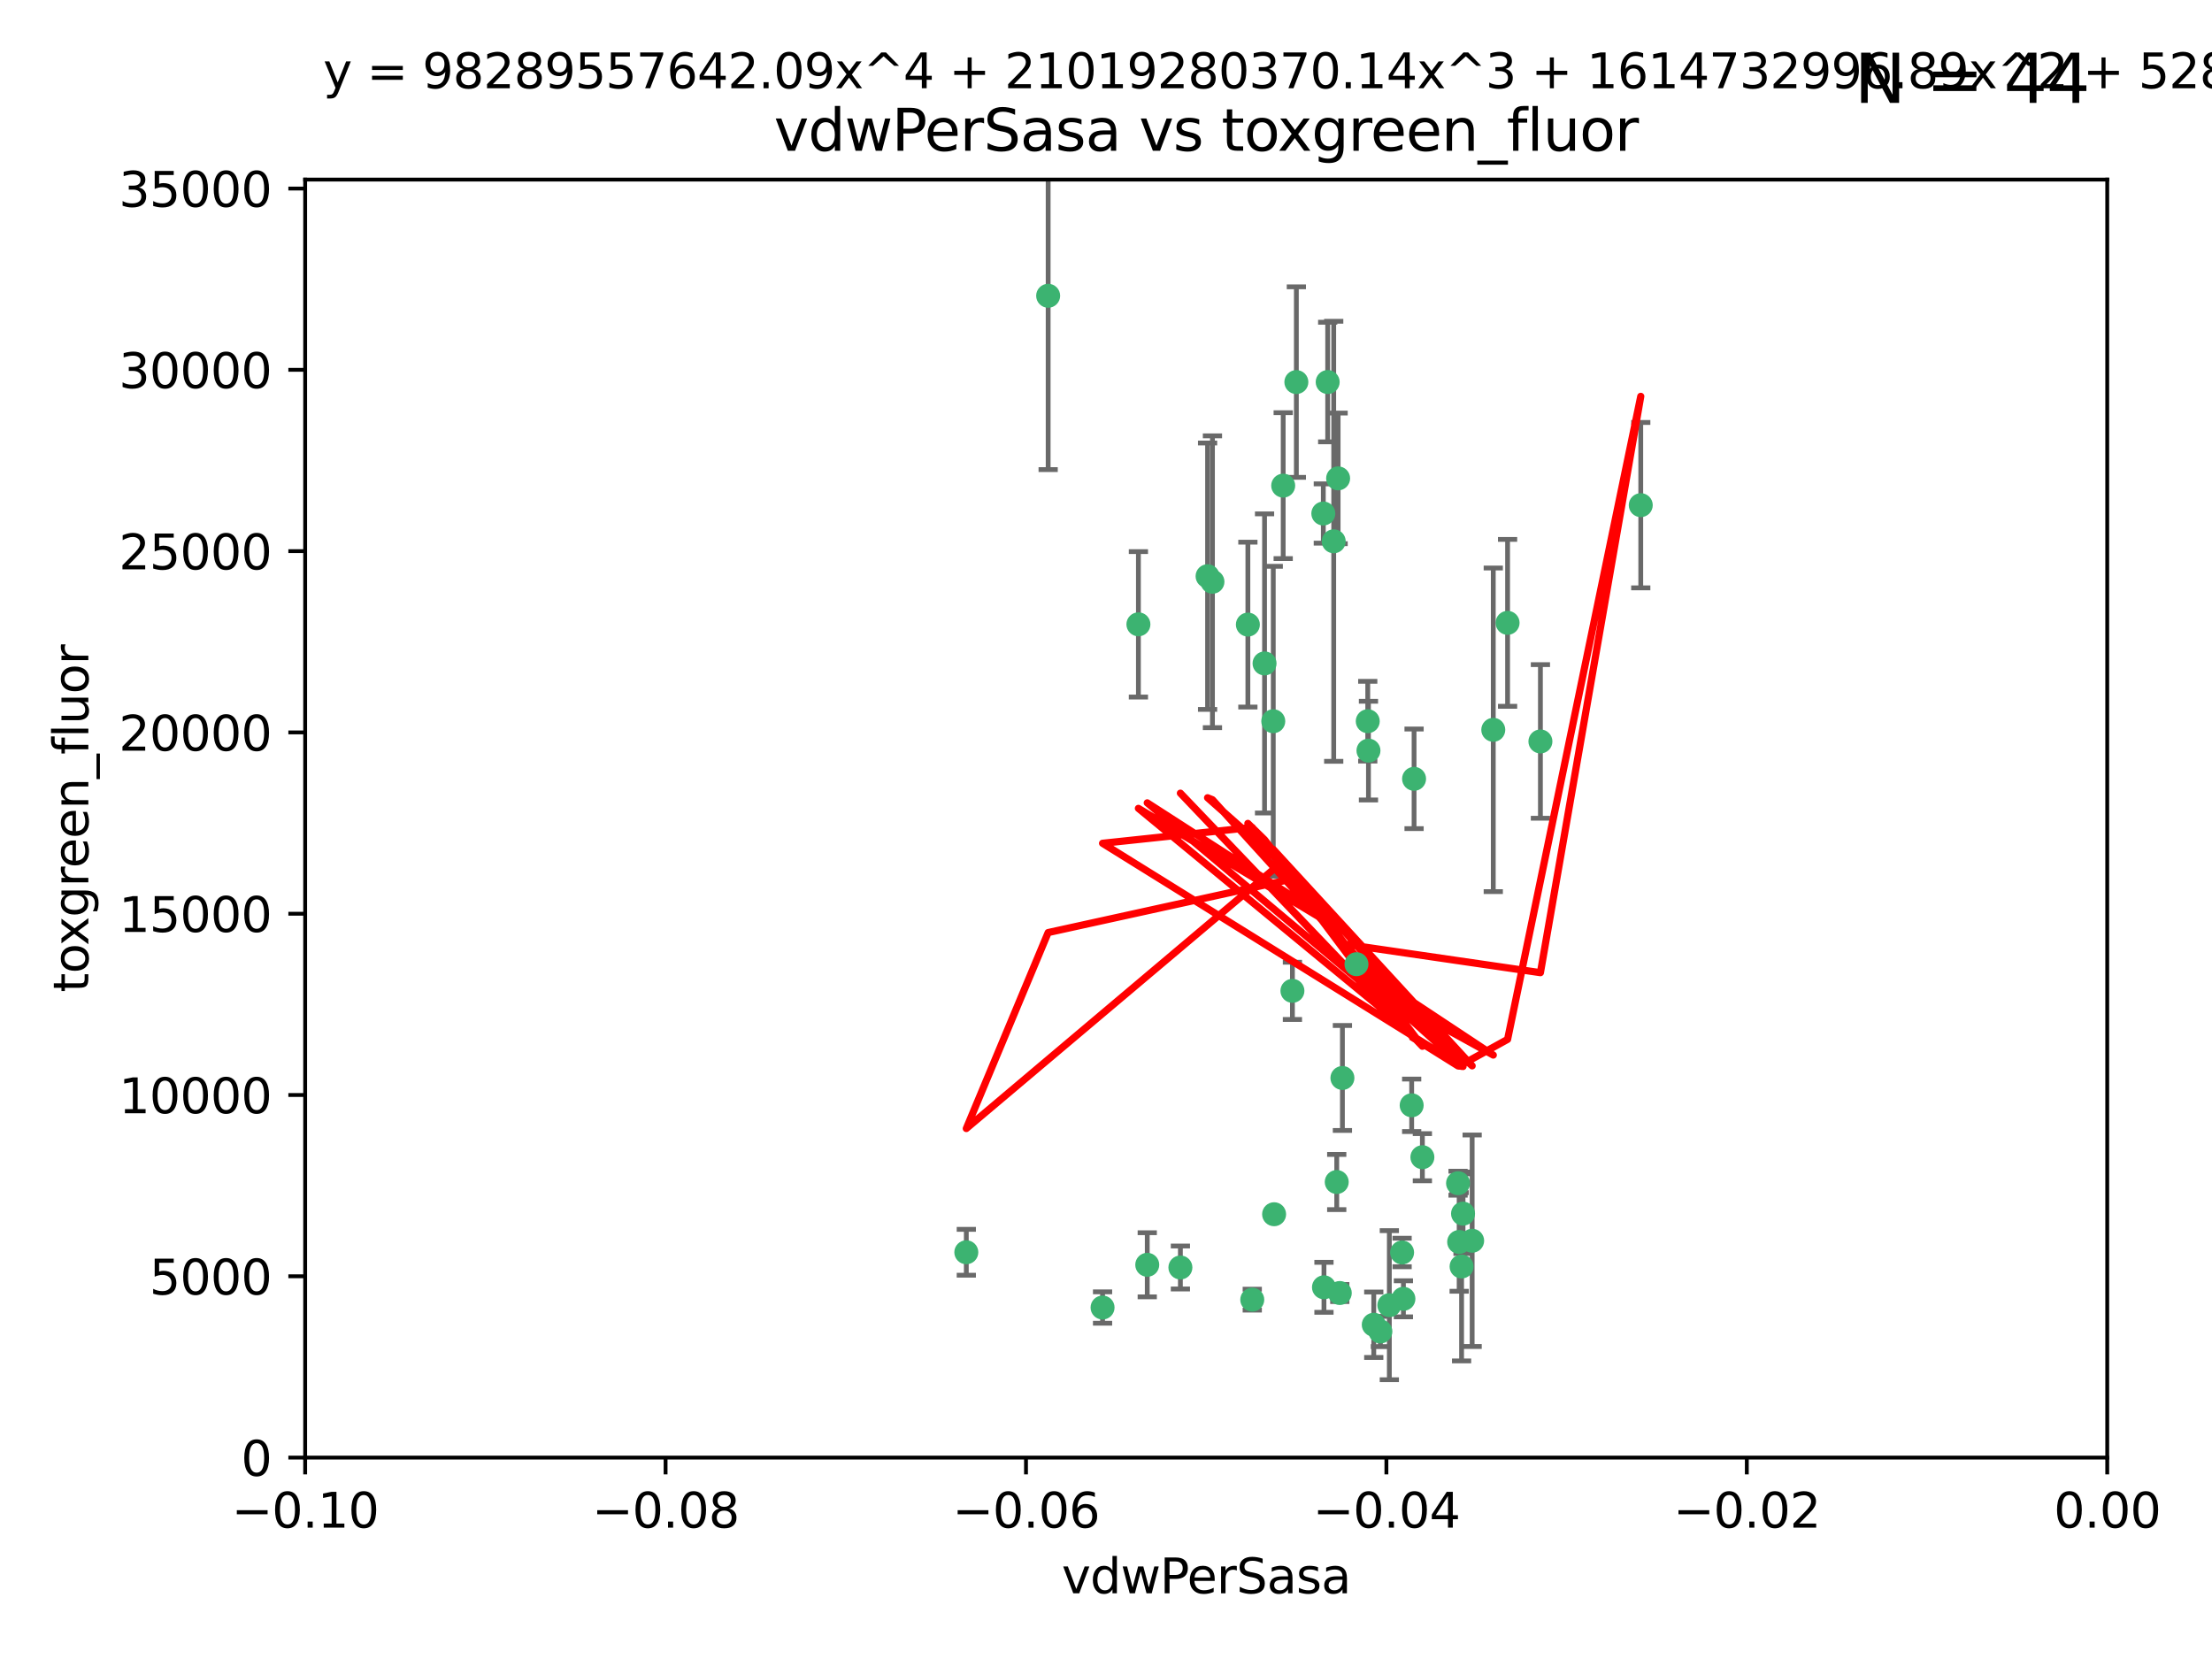 <?xml version="1.0" encoding="utf-8" standalone="no"?>
<!DOCTYPE svg PUBLIC "-//W3C//DTD SVG 1.1//EN"
  "http://www.w3.org/Graphics/SVG/1.1/DTD/svg11.dtd">
<svg xmlns:xlink="http://www.w3.org/1999/xlink" width="460.8pt" height="345.6pt" viewBox="0 0 460.8 345.6" xmlns="http://www.w3.org/2000/svg" version="1.1">
 <defs>
  <style type="text/css">*{stroke-linejoin: round; stroke-linecap: butt}</style>
 </defs>
 <g id="figure_1">
  <g id="patch_1">
   <path d="M 0 345.6 
L 460.8 345.6 
L 460.8 0 
L 0 0 
z
" style="fill: #ffffff"/>
  </g>
  <g id="axes_1">
   <g id="patch_2">
    <path d="M 63.571 303.64 
L 438.975 303.64 
L 438.975 37.411 
L 63.571 37.411 
z
" style="fill: #ffffff"/>
   </g>
   <g id="PathCollection_1">
    <defs>
     <path id="m469f4cc568" d="M 0 1.118 
C 0.297 1.118 0.581 1 0.791 0.791 
C 1 0.581 1.118 0.297 1.118 0 
C 1.118 -0.297 1 -0.581 0.791 -0.791 
C 0.581 -1 0.297 -1.118 0 -1.118 
C -0.297 -1.118 -0.581 -1 -0.791 -0.791 
C -1 -0.581 -1.118 -0.297 -1.118 0 
C -1.118 0.297 -1 0.581 -0.791 0.791 
C -0.581 1 -0.297 1.118 0 1.118 
z
" style="stroke: #3cb371"/>
    </defs>
    <g clip-path="url(#p6ab0676c9e)">
     <use xlink:href="#m469f4cc568" x="270.055" y="79.593" style="fill: #3cb371; stroke: #3cb371"/>
     <use xlink:href="#m469f4cc568" x="218.35" y="61.614" style="fill: #3cb371; stroke: #3cb371"/>
     <use xlink:href="#m469f4cc568" x="201.3" y="260.87" style="fill: #3cb371; stroke: #3cb371"/>
     <use xlink:href="#m469f4cc568" x="267.313" y="101.166" style="fill: #3cb371; stroke: #3cb371"/>
     <use xlink:href="#m469f4cc568" x="277.837" y="112.761" style="fill: #3cb371; stroke: #3cb371"/>
     <use xlink:href="#m469f4cc568" x="259.956" y="130.114" style="fill: #3cb371; stroke: #3cb371"/>
     <use xlink:href="#m469f4cc568" x="263.429" y="138.203" style="fill: #3cb371; stroke: #3cb371"/>
     <use xlink:href="#m469f4cc568" x="275.671" y="106.972" style="fill: #3cb371; stroke: #3cb371"/>
     <use xlink:href="#m469f4cc568" x="278.755" y="99.654" style="fill: #3cb371; stroke: #3cb371"/>
     <use xlink:href="#m469f4cc568" x="292.082" y="260.914" style="fill: #3cb371; stroke: #3cb371"/>
     <use xlink:href="#m469f4cc568" x="237.152" y="130.059" style="fill: #3cb371; stroke: #3cb371"/>
     <use xlink:href="#m469f4cc568" x="276.581" y="79.585" style="fill: #3cb371; stroke: #3cb371"/>
     <use xlink:href="#m469f4cc568" x="269.235" y="206.41" style="fill: #3cb371; stroke: #3cb371"/>
     <use xlink:href="#m469f4cc568" x="251.561" y="120.034" style="fill: #3cb371; stroke: #3cb371"/>
     <use xlink:href="#m469f4cc568" x="252.576" y="121.191" style="fill: #3cb371; stroke: #3cb371"/>
     <use xlink:href="#m469f4cc568" x="279.101" y="269.359" style="fill: #3cb371; stroke: #3cb371"/>
     <use xlink:href="#m469f4cc568" x="304.776" y="252.825" style="fill: #3cb371; stroke: #3cb371"/>
     <use xlink:href="#m469f4cc568" x="284.928" y="150.242" style="fill: #3cb371; stroke: #3cb371"/>
     <use xlink:href="#m469f4cc568" x="265.419" y="252.947" style="fill: #3cb371; stroke: #3cb371"/>
     <use xlink:href="#m469f4cc568" x="296.308" y="241.067" style="fill: #3cb371; stroke: #3cb371"/>
     <use xlink:href="#m469f4cc568" x="245.899" y="264.042" style="fill: #3cb371; stroke: #3cb371"/>
     <use xlink:href="#m469f4cc568" x="294.077" y="230.255" style="fill: #3cb371; stroke: #3cb371"/>
     <use xlink:href="#m469f4cc568" x="292.357" y="270.567" style="fill: #3cb371; stroke: #3cb371"/>
     <use xlink:href="#m469f4cc568" x="275.806" y="268.169" style="fill: #3cb371; stroke: #3cb371"/>
     <use xlink:href="#m469f4cc568" x="238.994" y="263.481" style="fill: #3cb371; stroke: #3cb371"/>
     <use xlink:href="#m469f4cc568" x="287.559" y="277.375" style="fill: #3cb371; stroke: #3cb371"/>
     <use xlink:href="#m469f4cc568" x="260.869" y="270.746" style="fill: #3cb371; stroke: #3cb371"/>
     <use xlink:href="#m469f4cc568" x="229.684" y="272.382" style="fill: #3cb371; stroke: #3cb371"/>
     <use xlink:href="#m469f4cc568" x="304.475" y="263.833" style="fill: #3cb371; stroke: #3cb371"/>
     <use xlink:href="#m469f4cc568" x="265.246" y="150.246" style="fill: #3cb371; stroke: #3cb371"/>
     <use xlink:href="#m469f4cc568" x="306.676" y="258.47" style="fill: #3cb371; stroke: #3cb371"/>
     <use xlink:href="#m469f4cc568" x="282.577" y="200.861" style="fill: #3cb371; stroke: #3cb371"/>
     <use xlink:href="#m469f4cc568" x="311.077" y="152.035" style="fill: #3cb371; stroke: #3cb371"/>
     <use xlink:href="#m469f4cc568" x="286.18" y="275.967" style="fill: #3cb371; stroke: #3cb371"/>
     <use xlink:href="#m469f4cc568" x="285.076" y="156.366" style="fill: #3cb371; stroke: #3cb371"/>
     <use xlink:href="#m469f4cc568" x="289.425" y="271.896" style="fill: #3cb371; stroke: #3cb371"/>
     <use xlink:href="#m469f4cc568" x="279.65" y="224.561" style="fill: #3cb371; stroke: #3cb371"/>
     <use xlink:href="#m469f4cc568" x="320.897" y="154.457" style="fill: #3cb371; stroke: #3cb371"/>
     <use xlink:href="#m469f4cc568" x="341.801" y="105.234" style="fill: #3cb371; stroke: #3cb371"/>
     <use xlink:href="#m469f4cc568" x="314.057" y="129.752" style="fill: #3cb371; stroke: #3cb371"/>
     <use xlink:href="#m469f4cc568" x="303.97" y="258.72" style="fill: #3cb371; stroke: #3cb371"/>
     <use xlink:href="#m469f4cc568" x="278.467" y="246.235" style="fill: #3cb371; stroke: #3cb371"/>
     <use xlink:href="#m469f4cc568" x="303.74" y="246.485" style="fill: #3cb371; stroke: #3cb371"/>
     <use xlink:href="#m469f4cc568" x="294.577" y="162.243" style="fill: #3cb371; stroke: #3cb371"/>
    </g>
   </g>
   <g id="matplotlib.axis_1">
    <g id="xtick_1">
     <g id="line2d_1">
      <defs>
       <path id="m325ae414e4" d="M 0 0 
L 0 3.5 
" style="stroke: #000000; stroke-width: 0.8"/>
      </defs>
      <g>
       <use xlink:href="#m325ae414e4" x="63.571" y="303.64" style="stroke: #000000; stroke-width: 0.8"/>
      </g>
     </g>
     <g id="text_1">
      <!-- −0.10 -->
      <g transform="translate(48.249 318.238)scale(0.1 -0.1)">
       <defs>
        <path id="DejaVuSans-2212" d="M 678 2272 
L 4684 2272 
L 4684 1741 
L 678 1741 
L 678 2272 
z
" transform="scale(0.016)"/>
        <path id="DejaVuSans-30" d="M 2034 4250 
Q 1547 4250 1301 3770 
Q 1056 3291 1056 2328 
Q 1056 1369 1301 889 
Q 1547 409 2034 409 
Q 2525 409 2770 889 
Q 3016 1369 3016 2328 
Q 3016 3291 2770 3770 
Q 2525 4250 2034 4250 
z
M 2034 4750 
Q 2819 4750 3233 4129 
Q 3647 3509 3647 2328 
Q 3647 1150 3233 529 
Q 2819 -91 2034 -91 
Q 1250 -91 836 529 
Q 422 1150 422 2328 
Q 422 3509 836 4129 
Q 1250 4750 2034 4750 
z
" transform="scale(0.016)"/>
        <path id="DejaVuSans-2e" d="M 684 794 
L 1344 794 
L 1344 0 
L 684 0 
L 684 794 
z
" transform="scale(0.016)"/>
        <path id="DejaVuSans-31" d="M 794 531 
L 1825 531 
L 1825 4091 
L 703 3866 
L 703 4441 
L 1819 4666 
L 2450 4666 
L 2450 531 
L 3481 531 
L 3481 0 
L 794 0 
L 794 531 
z
" transform="scale(0.016)"/>
       </defs>
       <use xlink:href="#DejaVuSans-2212"/>
       <use xlink:href="#DejaVuSans-30" x="83.789"/>
       <use xlink:href="#DejaVuSans-2e" x="147.412"/>
       <use xlink:href="#DejaVuSans-31" x="179.199"/>
       <use xlink:href="#DejaVuSans-30" x="242.822"/>
      </g>
     </g>
    </g>
    <g id="xtick_2">
     <g id="line2d_2">
      <g>
       <use xlink:href="#m325ae414e4" x="138.652" y="303.64" style="stroke: #000000; stroke-width: 0.8"/>
      </g>
     </g>
     <g id="text_2">
      <!-- −0.08 -->
      <g transform="translate(123.329 318.238)scale(0.1 -0.1)">
       <defs>
        <path id="DejaVuSans-38" d="M 2034 2216 
Q 1584 2216 1326 1975 
Q 1069 1734 1069 1313 
Q 1069 891 1326 650 
Q 1584 409 2034 409 
Q 2484 409 2743 651 
Q 3003 894 3003 1313 
Q 3003 1734 2745 1975 
Q 2488 2216 2034 2216 
z
M 1403 2484 
Q 997 2584 770 2862 
Q 544 3141 544 3541 
Q 544 4100 942 4425 
Q 1341 4750 2034 4750 
Q 2731 4750 3128 4425 
Q 3525 4100 3525 3541 
Q 3525 3141 3298 2862 
Q 3072 2584 2669 2484 
Q 3125 2378 3379 2068 
Q 3634 1759 3634 1313 
Q 3634 634 3220 271 
Q 2806 -91 2034 -91 
Q 1263 -91 848 271 
Q 434 634 434 1313 
Q 434 1759 690 2068 
Q 947 2378 1403 2484 
z
M 1172 3481 
Q 1172 3119 1398 2916 
Q 1625 2713 2034 2713 
Q 2441 2713 2670 2916 
Q 2900 3119 2900 3481 
Q 2900 3844 2670 4047 
Q 2441 4250 2034 4250 
Q 1625 4250 1398 4047 
Q 1172 3844 1172 3481 
z
" transform="scale(0.016)"/>
       </defs>
       <use xlink:href="#DejaVuSans-2212"/>
       <use xlink:href="#DejaVuSans-30" x="83.789"/>
       <use xlink:href="#DejaVuSans-2e" x="147.412"/>
       <use xlink:href="#DejaVuSans-30" x="179.199"/>
       <use xlink:href="#DejaVuSans-38" x="242.822"/>
      </g>
     </g>
    </g>
    <g id="xtick_3">
     <g id="line2d_3">
      <g>
       <use xlink:href="#m325ae414e4" x="213.733" y="303.64" style="stroke: #000000; stroke-width: 0.8"/>
      </g>
     </g>
     <g id="text_3">
      <!-- −0.06 -->
      <g transform="translate(198.41 318.238)scale(0.1 -0.1)">
       <defs>
        <path id="DejaVuSans-36" d="M 2113 2584 
Q 1688 2584 1439 2293 
Q 1191 2003 1191 1497 
Q 1191 994 1439 701 
Q 1688 409 2113 409 
Q 2538 409 2786 701 
Q 3034 994 3034 1497 
Q 3034 2003 2786 2293 
Q 2538 2584 2113 2584 
z
M 3366 4563 
L 3366 3988 
Q 3128 4100 2886 4159 
Q 2644 4219 2406 4219 
Q 1781 4219 1451 3797 
Q 1122 3375 1075 2522 
Q 1259 2794 1537 2939 
Q 1816 3084 2150 3084 
Q 2853 3084 3261 2657 
Q 3669 2231 3669 1497 
Q 3669 778 3244 343 
Q 2819 -91 2113 -91 
Q 1303 -91 875 529 
Q 447 1150 447 2328 
Q 447 3434 972 4092 
Q 1497 4750 2381 4750 
Q 2619 4750 2861 4703 
Q 3103 4656 3366 4563 
z
" transform="scale(0.016)"/>
       </defs>
       <use xlink:href="#DejaVuSans-2212"/>
       <use xlink:href="#DejaVuSans-30" x="83.789"/>
       <use xlink:href="#DejaVuSans-2e" x="147.412"/>
       <use xlink:href="#DejaVuSans-30" x="179.199"/>
       <use xlink:href="#DejaVuSans-36" x="242.822"/>
      </g>
     </g>
    </g>
    <g id="xtick_4">
     <g id="line2d_4">
      <g>
       <use xlink:href="#m325ae414e4" x="288.813" y="303.64" style="stroke: #000000; stroke-width: 0.8"/>
      </g>
     </g>
     <g id="text_4">
      <!-- −0.04 -->
      <g transform="translate(273.491 318.238)scale(0.1 -0.1)">
       <defs>
        <path id="DejaVuSans-34" d="M 2419 4116 
L 825 1625 
L 2419 1625 
L 2419 4116 
z
M 2253 4666 
L 3047 4666 
L 3047 1625 
L 3713 1625 
L 3713 1100 
L 3047 1100 
L 3047 0 
L 2419 0 
L 2419 1100 
L 313 1100 
L 313 1709 
L 2253 4666 
z
" transform="scale(0.016)"/>
       </defs>
       <use xlink:href="#DejaVuSans-2212"/>
       <use xlink:href="#DejaVuSans-30" x="83.789"/>
       <use xlink:href="#DejaVuSans-2e" x="147.412"/>
       <use xlink:href="#DejaVuSans-30" x="179.199"/>
       <use xlink:href="#DejaVuSans-34" x="242.822"/>
      </g>
     </g>
    </g>
    <g id="xtick_5">
     <g id="line2d_5">
      <g>
       <use xlink:href="#m325ae414e4" x="363.894" y="303.64" style="stroke: #000000; stroke-width: 0.8"/>
      </g>
     </g>
     <g id="text_5">
      <!-- −0.02 -->
      <g transform="translate(348.572 318.238)scale(0.1 -0.1)">
       <defs>
        <path id="DejaVuSans-32" d="M 1228 531 
L 3431 531 
L 3431 0 
L 469 0 
L 469 531 
Q 828 903 1448 1529 
Q 2069 2156 2228 2338 
Q 2531 2678 2651 2914 
Q 2772 3150 2772 3378 
Q 2772 3750 2511 3984 
Q 2250 4219 1831 4219 
Q 1534 4219 1204 4116 
Q 875 4013 500 3803 
L 500 4441 
Q 881 4594 1212 4672 
Q 1544 4750 1819 4750 
Q 2544 4750 2975 4387 
Q 3406 4025 3406 3419 
Q 3406 3131 3298 2873 
Q 3191 2616 2906 2266 
Q 2828 2175 2409 1742 
Q 1991 1309 1228 531 
z
" transform="scale(0.016)"/>
       </defs>
       <use xlink:href="#DejaVuSans-2212"/>
       <use xlink:href="#DejaVuSans-30" x="83.789"/>
       <use xlink:href="#DejaVuSans-2e" x="147.412"/>
       <use xlink:href="#DejaVuSans-30" x="179.199"/>
       <use xlink:href="#DejaVuSans-32" x="242.822"/>
      </g>
     </g>
    </g>
    <g id="xtick_6">
     <g id="line2d_6">
      <g>
       <use xlink:href="#m325ae414e4" x="438.975" y="303.64" style="stroke: #000000; stroke-width: 0.8"/>
      </g>
     </g>
     <g id="text_6">
      <!-- 0.00 -->
      <g transform="translate(427.842 318.238)scale(0.1 -0.1)">
       <use xlink:href="#DejaVuSans-30"/>
       <use xlink:href="#DejaVuSans-2e" x="63.623"/>
       <use xlink:href="#DejaVuSans-30" x="95.41"/>
       <use xlink:href="#DejaVuSans-30" x="159.033"/>
      </g>
     </g>
    </g>
    <g id="text_7">
     <!-- vdwPerSasa -->
     <g transform="translate(221.178 331.917)scale(0.1 -0.1)">
      <defs>
       <path id="DejaVuSans-76" d="M 191 3500 
L 800 3500 
L 1894 563 
L 2988 3500 
L 3597 3500 
L 2284 0 
L 1503 0 
L 191 3500 
z
" transform="scale(0.016)"/>
       <path id="DejaVuSans-64" d="M 2906 2969 
L 2906 4863 
L 3481 4863 
L 3481 0 
L 2906 0 
L 2906 525 
Q 2725 213 2448 61 
Q 2172 -91 1784 -91 
Q 1150 -91 751 415 
Q 353 922 353 1747 
Q 353 2572 751 3078 
Q 1150 3584 1784 3584 
Q 2172 3584 2448 3432 
Q 2725 3281 2906 2969 
z
M 947 1747 
Q 947 1113 1208 752 
Q 1469 391 1925 391 
Q 2381 391 2643 752 
Q 2906 1113 2906 1747 
Q 2906 2381 2643 2742 
Q 2381 3103 1925 3103 
Q 1469 3103 1208 2742 
Q 947 2381 947 1747 
z
" transform="scale(0.016)"/>
       <path id="DejaVuSans-77" d="M 269 3500 
L 844 3500 
L 1563 769 
L 2278 3500 
L 2956 3500 
L 3675 769 
L 4391 3500 
L 4966 3500 
L 4050 0 
L 3372 0 
L 2619 2869 
L 1863 0 
L 1184 0 
L 269 3500 
z
" transform="scale(0.016)"/>
       <path id="DejaVuSans-50" d="M 1259 4147 
L 1259 2394 
L 2053 2394 
Q 2494 2394 2734 2622 
Q 2975 2850 2975 3272 
Q 2975 3691 2734 3919 
Q 2494 4147 2053 4147 
L 1259 4147 
z
M 628 4666 
L 2053 4666 
Q 2838 4666 3239 4311 
Q 3641 3956 3641 3272 
Q 3641 2581 3239 2228 
Q 2838 1875 2053 1875 
L 1259 1875 
L 1259 0 
L 628 0 
L 628 4666 
z
" transform="scale(0.016)"/>
       <path id="DejaVuSans-65" d="M 3597 1894 
L 3597 1613 
L 953 1613 
Q 991 1019 1311 708 
Q 1631 397 2203 397 
Q 2534 397 2845 478 
Q 3156 559 3463 722 
L 3463 178 
Q 3153 47 2828 -22 
Q 2503 -91 2169 -91 
Q 1331 -91 842 396 
Q 353 884 353 1716 
Q 353 2575 817 3079 
Q 1281 3584 2069 3584 
Q 2775 3584 3186 3129 
Q 3597 2675 3597 1894 
z
M 3022 2063 
Q 3016 2534 2758 2815 
Q 2500 3097 2075 3097 
Q 1594 3097 1305 2825 
Q 1016 2553 972 2059 
L 3022 2063 
z
" transform="scale(0.016)"/>
       <path id="DejaVuSans-72" d="M 2631 2963 
Q 2534 3019 2420 3045 
Q 2306 3072 2169 3072 
Q 1681 3072 1420 2755 
Q 1159 2438 1159 1844 
L 1159 0 
L 581 0 
L 581 3500 
L 1159 3500 
L 1159 2956 
Q 1341 3275 1631 3429 
Q 1922 3584 2338 3584 
Q 2397 3584 2469 3576 
Q 2541 3569 2628 3553 
L 2631 2963 
z
" transform="scale(0.016)"/>
       <path id="DejaVuSans-53" d="M 3425 4513 
L 3425 3897 
Q 3066 4069 2747 4153 
Q 2428 4238 2131 4238 
Q 1616 4238 1336 4038 
Q 1056 3838 1056 3469 
Q 1056 3159 1242 3001 
Q 1428 2844 1947 2747 
L 2328 2669 
Q 3034 2534 3370 2195 
Q 3706 1856 3706 1288 
Q 3706 609 3251 259 
Q 2797 -91 1919 -91 
Q 1588 -91 1214 -16 
Q 841 59 441 206 
L 441 856 
Q 825 641 1194 531 
Q 1563 422 1919 422 
Q 2459 422 2753 634 
Q 3047 847 3047 1241 
Q 3047 1584 2836 1778 
Q 2625 1972 2144 2069 
L 1759 2144 
Q 1053 2284 737 2584 
Q 422 2884 422 3419 
Q 422 4038 858 4394 
Q 1294 4750 2059 4750 
Q 2388 4750 2728 4690 
Q 3069 4631 3425 4513 
z
" transform="scale(0.016)"/>
       <path id="DejaVuSans-61" d="M 2194 1759 
Q 1497 1759 1228 1600 
Q 959 1441 959 1056 
Q 959 750 1161 570 
Q 1363 391 1709 391 
Q 2188 391 2477 730 
Q 2766 1069 2766 1631 
L 2766 1759 
L 2194 1759 
z
M 3341 1997 
L 3341 0 
L 2766 0 
L 2766 531 
Q 2569 213 2275 61 
Q 1981 -91 1556 -91 
Q 1019 -91 701 211 
Q 384 513 384 1019 
Q 384 1609 779 1909 
Q 1175 2209 1959 2209 
L 2766 2209 
L 2766 2266 
Q 2766 2663 2505 2880 
Q 2244 3097 1772 3097 
Q 1472 3097 1187 3025 
Q 903 2953 641 2809 
L 641 3341 
Q 956 3463 1253 3523 
Q 1550 3584 1831 3584 
Q 2591 3584 2966 3190 
Q 3341 2797 3341 1997 
z
" transform="scale(0.016)"/>
       <path id="DejaVuSans-73" d="M 2834 3397 
L 2834 2853 
Q 2591 2978 2328 3040 
Q 2066 3103 1784 3103 
Q 1356 3103 1142 2972 
Q 928 2841 928 2578 
Q 928 2378 1081 2264 
Q 1234 2150 1697 2047 
L 1894 2003 
Q 2506 1872 2764 1633 
Q 3022 1394 3022 966 
Q 3022 478 2636 193 
Q 2250 -91 1575 -91 
Q 1294 -91 989 -36 
Q 684 19 347 128 
L 347 722 
Q 666 556 975 473 
Q 1284 391 1588 391 
Q 1994 391 2212 530 
Q 2431 669 2431 922 
Q 2431 1156 2273 1281 
Q 2116 1406 1581 1522 
L 1381 1569 
Q 847 1681 609 1914 
Q 372 2147 372 2553 
Q 372 3047 722 3315 
Q 1072 3584 1716 3584 
Q 2034 3584 2315 3537 
Q 2597 3491 2834 3397 
z
" transform="scale(0.016)"/>
      </defs>
      <use xlink:href="#DejaVuSans-76"/>
      <use xlink:href="#DejaVuSans-64" x="59.18"/>
      <use xlink:href="#DejaVuSans-77" x="122.656"/>
      <use xlink:href="#DejaVuSans-50" x="204.443"/>
      <use xlink:href="#DejaVuSans-65" x="261.121"/>
      <use xlink:href="#DejaVuSans-72" x="322.645"/>
      <use xlink:href="#DejaVuSans-53" x="363.758"/>
      <use xlink:href="#DejaVuSans-61" x="427.234"/>
      <use xlink:href="#DejaVuSans-73" x="488.514"/>
      <use xlink:href="#DejaVuSans-61" x="540.613"/>
     </g>
    </g>
   </g>
   <g id="matplotlib.axis_2">
    <g id="ytick_1">
     <g id="line2d_7">
      <defs>
       <path id="m4eba9daa13" d="M 0 0 
L -3.5 0 
" style="stroke: #000000; stroke-width: 0.8"/>
      </defs>
      <g>
       <use xlink:href="#m4eba9daa13" x="63.571" y="303.64" style="stroke: #000000; stroke-width: 0.8"/>
      </g>
     </g>
     <g id="text_8">
      <!-- 0 -->
      <g transform="translate(50.209 307.439)scale(0.1 -0.1)">
       <use xlink:href="#DejaVuSans-30"/>
      </g>
     </g>
    </g>
    <g id="ytick_2">
     <g id="line2d_8">
      <g>
       <use xlink:href="#m4eba9daa13" x="63.571" y="265.874" style="stroke: #000000; stroke-width: 0.8"/>
      </g>
     </g>
     <g id="text_9">
      <!-- 5000 -->
      <g transform="translate(31.121 269.673)scale(0.1 -0.1)">
       <defs>
        <path id="DejaVuSans-35" d="M 691 4666 
L 3169 4666 
L 3169 4134 
L 1269 4134 
L 1269 2991 
Q 1406 3038 1543 3061 
Q 1681 3084 1819 3084 
Q 2600 3084 3056 2656 
Q 3513 2228 3513 1497 
Q 3513 744 3044 326 
Q 2575 -91 1722 -91 
Q 1428 -91 1123 -41 
Q 819 9 494 109 
L 494 744 
Q 775 591 1075 516 
Q 1375 441 1709 441 
Q 2250 441 2565 725 
Q 2881 1009 2881 1497 
Q 2881 1984 2565 2268 
Q 2250 2553 1709 2553 
Q 1456 2553 1204 2497 
Q 953 2441 691 2322 
L 691 4666 
z
" transform="scale(0.016)"/>
       </defs>
       <use xlink:href="#DejaVuSans-35"/>
       <use xlink:href="#DejaVuSans-30" x="63.623"/>
       <use xlink:href="#DejaVuSans-30" x="127.246"/>
       <use xlink:href="#DejaVuSans-30" x="190.869"/>
      </g>
     </g>
    </g>
    <g id="ytick_3">
     <g id="line2d_9">
      <g>
       <use xlink:href="#m4eba9daa13" x="63.571" y="228.108" style="stroke: #000000; stroke-width: 0.8"/>
      </g>
     </g>
     <g id="text_10">
      <!-- 10000 -->
      <g transform="translate(24.759 231.907)scale(0.1 -0.1)">
       <use xlink:href="#DejaVuSans-31"/>
       <use xlink:href="#DejaVuSans-30" x="63.623"/>
       <use xlink:href="#DejaVuSans-30" x="127.246"/>
       <use xlink:href="#DejaVuSans-30" x="190.869"/>
       <use xlink:href="#DejaVuSans-30" x="254.492"/>
      </g>
     </g>
    </g>
    <g id="ytick_4">
     <g id="line2d_10">
      <g>
       <use xlink:href="#m4eba9daa13" x="63.571" y="190.342" style="stroke: #000000; stroke-width: 0.8"/>
      </g>
     </g>
     <g id="text_11">
      <!-- 15000 -->
      <g transform="translate(24.759 194.141)scale(0.1 -0.1)">
       <use xlink:href="#DejaVuSans-31"/>
       <use xlink:href="#DejaVuSans-35" x="63.623"/>
       <use xlink:href="#DejaVuSans-30" x="127.246"/>
       <use xlink:href="#DejaVuSans-30" x="190.869"/>
       <use xlink:href="#DejaVuSans-30" x="254.492"/>
      </g>
     </g>
    </g>
    <g id="ytick_5">
     <g id="line2d_11">
      <g>
       <use xlink:href="#m4eba9daa13" x="63.571" y="152.576" style="stroke: #000000; stroke-width: 0.8"/>
      </g>
     </g>
     <g id="text_12">
      <!-- 20000 -->
      <g transform="translate(24.759 156.375)scale(0.1 -0.1)">
       <use xlink:href="#DejaVuSans-32"/>
       <use xlink:href="#DejaVuSans-30" x="63.623"/>
       <use xlink:href="#DejaVuSans-30" x="127.246"/>
       <use xlink:href="#DejaVuSans-30" x="190.869"/>
       <use xlink:href="#DejaVuSans-30" x="254.492"/>
      </g>
     </g>
    </g>
    <g id="ytick_6">
     <g id="line2d_12">
      <g>
       <use xlink:href="#m4eba9daa13" x="63.571" y="114.81" style="stroke: #000000; stroke-width: 0.8"/>
      </g>
     </g>
     <g id="text_13">
      <!-- 25000 -->
      <g transform="translate(24.759 118.609)scale(0.1 -0.1)">
       <use xlink:href="#DejaVuSans-32"/>
       <use xlink:href="#DejaVuSans-35" x="63.623"/>
       <use xlink:href="#DejaVuSans-30" x="127.246"/>
       <use xlink:href="#DejaVuSans-30" x="190.869"/>
       <use xlink:href="#DejaVuSans-30" x="254.492"/>
      </g>
     </g>
    </g>
    <g id="ytick_7">
     <g id="line2d_13">
      <g>
       <use xlink:href="#m4eba9daa13" x="63.571" y="77.044" style="stroke: #000000; stroke-width: 0.8"/>
      </g>
     </g>
     <g id="text_14">
      <!-- 30000 -->
      <g transform="translate(24.759 80.844)scale(0.1 -0.1)">
       <defs>
        <path id="DejaVuSans-33" d="M 2597 2516 
Q 3050 2419 3304 2112 
Q 3559 1806 3559 1356 
Q 3559 666 3084 287 
Q 2609 -91 1734 -91 
Q 1441 -91 1130 -33 
Q 819 25 488 141 
L 488 750 
Q 750 597 1062 519 
Q 1375 441 1716 441 
Q 2309 441 2620 675 
Q 2931 909 2931 1356 
Q 2931 1769 2642 2001 
Q 2353 2234 1838 2234 
L 1294 2234 
L 1294 2753 
L 1863 2753 
Q 2328 2753 2575 2939 
Q 2822 3125 2822 3475 
Q 2822 3834 2567 4026 
Q 2313 4219 1838 4219 
Q 1578 4219 1281 4162 
Q 984 4106 628 3988 
L 628 4550 
Q 988 4650 1302 4700 
Q 1616 4750 1894 4750 
Q 2613 4750 3031 4423 
Q 3450 4097 3450 3541 
Q 3450 3153 3228 2886 
Q 3006 2619 2597 2516 
z
" transform="scale(0.016)"/>
       </defs>
       <use xlink:href="#DejaVuSans-33"/>
       <use xlink:href="#DejaVuSans-30" x="63.623"/>
       <use xlink:href="#DejaVuSans-30" x="127.246"/>
       <use xlink:href="#DejaVuSans-30" x="190.869"/>
       <use xlink:href="#DejaVuSans-30" x="254.492"/>
      </g>
     </g>
    </g>
    <g id="ytick_8">
     <g id="line2d_14">
      <g>
       <use xlink:href="#m4eba9daa13" x="63.571" y="39.278" style="stroke: #000000; stroke-width: 0.8"/>
      </g>
     </g>
     <g id="text_15">
      <!-- 35000 -->
      <g transform="translate(24.759 43.078)scale(0.1 -0.1)">
       <use xlink:href="#DejaVuSans-33"/>
       <use xlink:href="#DejaVuSans-35" x="63.623"/>
       <use xlink:href="#DejaVuSans-30" x="127.246"/>
       <use xlink:href="#DejaVuSans-30" x="190.869"/>
       <use xlink:href="#DejaVuSans-30" x="254.492"/>
      </g>
     </g>
    </g>
    <g id="text_16">
     <!-- toxgreen_fluor -->
     <g transform="translate(18.401 206.72)rotate(-90)scale(0.1 -0.1)">
      <defs>
       <path id="DejaVuSans-74" d="M 1172 4494 
L 1172 3500 
L 2356 3500 
L 2356 3053 
L 1172 3053 
L 1172 1153 
Q 1172 725 1289 603 
Q 1406 481 1766 481 
L 2356 481 
L 2356 0 
L 1766 0 
Q 1100 0 847 248 
Q 594 497 594 1153 
L 594 3053 
L 172 3053 
L 172 3500 
L 594 3500 
L 594 4494 
L 1172 4494 
z
" transform="scale(0.016)"/>
       <path id="DejaVuSans-6f" d="M 1959 3097 
Q 1497 3097 1228 2736 
Q 959 2375 959 1747 
Q 959 1119 1226 758 
Q 1494 397 1959 397 
Q 2419 397 2687 759 
Q 2956 1122 2956 1747 
Q 2956 2369 2687 2733 
Q 2419 3097 1959 3097 
z
M 1959 3584 
Q 2709 3584 3137 3096 
Q 3566 2609 3566 1747 
Q 3566 888 3137 398 
Q 2709 -91 1959 -91 
Q 1206 -91 779 398 
Q 353 888 353 1747 
Q 353 2609 779 3096 
Q 1206 3584 1959 3584 
z
" transform="scale(0.016)"/>
       <path id="DejaVuSans-78" d="M 3513 3500 
L 2247 1797 
L 3578 0 
L 2900 0 
L 1881 1375 
L 863 0 
L 184 0 
L 1544 1831 
L 300 3500 
L 978 3500 
L 1906 2253 
L 2834 3500 
L 3513 3500 
z
" transform="scale(0.016)"/>
       <path id="DejaVuSans-67" d="M 2906 1791 
Q 2906 2416 2648 2759 
Q 2391 3103 1925 3103 
Q 1463 3103 1205 2759 
Q 947 2416 947 1791 
Q 947 1169 1205 825 
Q 1463 481 1925 481 
Q 2391 481 2648 825 
Q 2906 1169 2906 1791 
z
M 3481 434 
Q 3481 -459 3084 -895 
Q 2688 -1331 1869 -1331 
Q 1566 -1331 1297 -1286 
Q 1028 -1241 775 -1147 
L 775 -588 
Q 1028 -725 1275 -790 
Q 1522 -856 1778 -856 
Q 2344 -856 2625 -561 
Q 2906 -266 2906 331 
L 2906 616 
Q 2728 306 2450 153 
Q 2172 0 1784 0 
Q 1141 0 747 490 
Q 353 981 353 1791 
Q 353 2603 747 3093 
Q 1141 3584 1784 3584 
Q 2172 3584 2450 3431 
Q 2728 3278 2906 2969 
L 2906 3500 
L 3481 3500 
L 3481 434 
z
" transform="scale(0.016)"/>
       <path id="DejaVuSans-6e" d="M 3513 2113 
L 3513 0 
L 2938 0 
L 2938 2094 
Q 2938 2591 2744 2837 
Q 2550 3084 2163 3084 
Q 1697 3084 1428 2787 
Q 1159 2491 1159 1978 
L 1159 0 
L 581 0 
L 581 3500 
L 1159 3500 
L 1159 2956 
Q 1366 3272 1645 3428 
Q 1925 3584 2291 3584 
Q 2894 3584 3203 3211 
Q 3513 2838 3513 2113 
z
" transform="scale(0.016)"/>
       <path id="DejaVuSans-5f" d="M 3263 -1063 
L 3263 -1509 
L -63 -1509 
L -63 -1063 
L 3263 -1063 
z
" transform="scale(0.016)"/>
       <path id="DejaVuSans-66" d="M 2375 4863 
L 2375 4384 
L 1825 4384 
Q 1516 4384 1395 4259 
Q 1275 4134 1275 3809 
L 1275 3500 
L 2222 3500 
L 2222 3053 
L 1275 3053 
L 1275 0 
L 697 0 
L 697 3053 
L 147 3053 
L 147 3500 
L 697 3500 
L 697 3744 
Q 697 4328 969 4595 
Q 1241 4863 1831 4863 
L 2375 4863 
z
" transform="scale(0.016)"/>
       <path id="DejaVuSans-6c" d="M 603 4863 
L 1178 4863 
L 1178 0 
L 603 0 
L 603 4863 
z
" transform="scale(0.016)"/>
       <path id="DejaVuSans-75" d="M 544 1381 
L 544 3500 
L 1119 3500 
L 1119 1403 
Q 1119 906 1312 657 
Q 1506 409 1894 409 
Q 2359 409 2629 706 
Q 2900 1003 2900 1516 
L 2900 3500 
L 3475 3500 
L 3475 0 
L 2900 0 
L 2900 538 
Q 2691 219 2414 64 
Q 2138 -91 1772 -91 
Q 1169 -91 856 284 
Q 544 659 544 1381 
z
M 1991 3584 
L 1991 3584 
z
" transform="scale(0.016)"/>
      </defs>
      <use xlink:href="#DejaVuSans-74"/>
      <use xlink:href="#DejaVuSans-6f" x="39.209"/>
      <use xlink:href="#DejaVuSans-78" x="97.266"/>
      <use xlink:href="#DejaVuSans-67" x="156.445"/>
      <use xlink:href="#DejaVuSans-72" x="219.922"/>
      <use xlink:href="#DejaVuSans-65" x="258.785"/>
      <use xlink:href="#DejaVuSans-65" x="320.309"/>
      <use xlink:href="#DejaVuSans-6e" x="381.832"/>
      <use xlink:href="#DejaVuSans-5f" x="445.211"/>
      <use xlink:href="#DejaVuSans-66" x="495.211"/>
      <use xlink:href="#DejaVuSans-6c" x="530.416"/>
      <use xlink:href="#DejaVuSans-75" x="558.199"/>
      <use xlink:href="#DejaVuSans-6f" x="621.578"/>
      <use xlink:href="#DejaVuSans-72" x="682.76"/>
     </g>
    </g>
   </g>
   <g id="LineCollection_1">
    <path d="M 270.055 99.437 
L 270.055 59.75 
" clip-path="url(#p6ab0676c9e)" style="fill: none; stroke: #696969"/>
    <path d="M 218.35 97.825 
L 218.35 25.402 
" clip-path="url(#p6ab0676c9e)" style="fill: none; stroke: #696969"/>
    <path d="M 201.3 265.648 
L 201.3 256.093 
" clip-path="url(#p6ab0676c9e)" style="fill: none; stroke: #696969"/>
    <path d="M 267.313 116.358 
L 267.313 85.973 
" clip-path="url(#p6ab0676c9e)" style="fill: none; stroke: #696969"/>
    <path d="M 277.837 158.597 
L 277.837 66.926 
" clip-path="url(#p6ab0676c9e)" style="fill: none; stroke: #696969"/>
    <path d="M 259.956 147.286 
L 259.956 112.943 
" clip-path="url(#p6ab0676c9e)" style="fill: none; stroke: #696969"/>
    <path d="M 263.429 169.362 
L 263.429 107.043 
" clip-path="url(#p6ab0676c9e)" style="fill: none; stroke: #696969"/>
    <path d="M 275.671 113.147 
L 275.671 100.797 
" clip-path="url(#p6ab0676c9e)" style="fill: none; stroke: #696969"/>
    <path d="M 278.755 113.257 
L 278.755 86.051 
" clip-path="url(#p6ab0676c9e)" style="fill: none; stroke: #696969"/>
    <path d="M 292.082 263.886 
L 292.082 257.941 
" clip-path="url(#p6ab0676c9e)" style="fill: none; stroke: #696969"/>
    <path d="M 237.152 145.209 
L 237.152 114.909 
" clip-path="url(#p6ab0676c9e)" style="fill: none; stroke: #696969"/>
    <path d="M 276.581 92.04 
L 276.581 67.13 
" clip-path="url(#p6ab0676c9e)" style="fill: none; stroke: #696969"/>
    <path d="M 269.235 212.375 
L 269.235 200.445 
" clip-path="url(#p6ab0676c9e)" style="fill: none; stroke: #696969"/>
    <path d="M 251.561 147.781 
L 251.561 92.287 
" clip-path="url(#p6ab0676c9e)" style="fill: none; stroke: #696969"/>
    <path d="M 252.576 151.584 
L 252.576 90.798 
" clip-path="url(#p6ab0676c9e)" style="fill: none; stroke: #696969"/>
    <path d="M 279.101 271.136 
L 279.101 267.583 
" clip-path="url(#p6ab0676c9e)" style="fill: none; stroke: #696969"/>
    <path d="M 304.776 261.12 
L 304.776 244.53 
" clip-path="url(#p6ab0676c9e)" style="fill: none; stroke: #696969"/>
    <path d="M 284.928 158.549 
L 284.928 141.935 
" clip-path="url(#p6ab0676c9e)" style="fill: none; stroke: #696969"/>
    <path d="M 265.419 253.886 
L 265.419 252.007 
" clip-path="url(#p6ab0676c9e)" style="fill: none; stroke: #696969"/>
    <path d="M 296.308 245.981 
L 296.308 236.153 
" clip-path="url(#p6ab0676c9e)" style="fill: none; stroke: #696969"/>
    <path d="M 245.899 268.515 
L 245.899 259.569 
" clip-path="url(#p6ab0676c9e)" style="fill: none; stroke: #696969"/>
    <path d="M 294.077 235.721 
L 294.077 224.789 
" clip-path="url(#p6ab0676c9e)" style="fill: none; stroke: #696969"/>
    <path d="M 292.357 274.323 
L 292.357 266.811 
" clip-path="url(#p6ab0676c9e)" style="fill: none; stroke: #696969"/>
    <path d="M 275.806 273.375 
L 275.806 262.964 
" clip-path="url(#p6ab0676c9e)" style="fill: none; stroke: #696969"/>
    <path d="M 238.994 270.16 
L 238.994 256.802 
" clip-path="url(#p6ab0676c9e)" style="fill: none; stroke: #696969"/>
    <path d="M 287.559 280.522 
L 287.559 274.227 
" clip-path="url(#p6ab0676c9e)" style="fill: none; stroke: #696969"/>
    <path d="M 260.869 272.926 
L 260.869 268.567 
" clip-path="url(#p6ab0676c9e)" style="fill: none; stroke: #696969"/>
    <path d="M 229.684 275.653 
L 229.684 269.11 
" clip-path="url(#p6ab0676c9e)" style="fill: none; stroke: #696969"/>
    <path d="M 304.475 283.505 
L 304.475 244.161 
" clip-path="url(#p6ab0676c9e)" style="fill: none; stroke: #696969"/>
    <path d="M 265.246 182.519 
L 265.246 117.972 
" clip-path="url(#p6ab0676c9e)" style="fill: none; stroke: #696969"/>
    <path d="M 306.676 280.499 
L 306.676 236.441 
" clip-path="url(#p6ab0676c9e)" style="fill: none; stroke: #696969"/>
    <path d="M 282.577 202.673 
L 282.577 199.049 
" clip-path="url(#p6ab0676c9e)" style="fill: none; stroke: #696969"/>
    <path d="M 311.077 185.743 
L 311.077 118.327 
" clip-path="url(#p6ab0676c9e)" style="fill: none; stroke: #696969"/>
    <path d="M 286.18 282.783 
L 286.18 269.152 
" clip-path="url(#p6ab0676c9e)" style="fill: none; stroke: #696969"/>
    <path d="M 285.076 166.65 
L 285.076 146.083 
" clip-path="url(#p6ab0676c9e)" style="fill: none; stroke: #696969"/>
    <path d="M 289.425 287.425 
L 289.425 256.366 
" clip-path="url(#p6ab0676c9e)" style="fill: none; stroke: #696969"/>
    <path d="M 279.65 235.496 
L 279.65 213.627 
" clip-path="url(#p6ab0676c9e)" style="fill: none; stroke: #696969"/>
    <path d="M 320.897 170.456 
L 320.897 138.458 
" clip-path="url(#p6ab0676c9e)" style="fill: none; stroke: #696969"/>
    <path d="M 341.801 122.461 
L 341.801 88.007 
" clip-path="url(#p6ab0676c9e)" style="fill: none; stroke: #696969"/>
    <path d="M 314.057 147.136 
L 314.057 112.367 
" clip-path="url(#p6ab0676c9e)" style="fill: none; stroke: #696969"/>
    <path d="M 303.97 268.99 
L 303.97 248.45 
" clip-path="url(#p6ab0676c9e)" style="fill: none; stroke: #696969"/>
    <path d="M 278.467 251.981 
L 278.467 240.488 
" clip-path="url(#p6ab0676c9e)" style="fill: none; stroke: #696969"/>
    <path d="M 303.74 248.986 
L 303.74 243.983 
" clip-path="url(#p6ab0676c9e)" style="fill: none; stroke: #696969"/>
    <path d="M 294.577 172.618 
L 294.577 151.867 
" clip-path="url(#p6ab0676c9e)" style="fill: none; stroke: #696969"/>
   </g>
   <g id="line2d_15">
    <defs>
     <path id="m965b1314f2" d="M 2 0 
L -2 -0 
" style="stroke: #696969"/>
    </defs>
    <g clip-path="url(#p6ab0676c9e)">
     <use xlink:href="#m965b1314f2" x="270.055" y="99.437" style="fill: #696969; stroke: #696969"/>
     <use xlink:href="#m965b1314f2" x="218.35" y="97.825" style="fill: #696969; stroke: #696969"/>
     <use xlink:href="#m965b1314f2" x="201.3" y="265.648" style="fill: #696969; stroke: #696969"/>
     <use xlink:href="#m965b1314f2" x="267.313" y="116.358" style="fill: #696969; stroke: #696969"/>
     <use xlink:href="#m965b1314f2" x="277.837" y="158.597" style="fill: #696969; stroke: #696969"/>
     <use xlink:href="#m965b1314f2" x="259.956" y="147.286" style="fill: #696969; stroke: #696969"/>
     <use xlink:href="#m965b1314f2" x="263.429" y="169.362" style="fill: #696969; stroke: #696969"/>
     <use xlink:href="#m965b1314f2" x="275.671" y="113.147" style="fill: #696969; stroke: #696969"/>
     <use xlink:href="#m965b1314f2" x="278.755" y="113.257" style="fill: #696969; stroke: #696969"/>
     <use xlink:href="#m965b1314f2" x="292.082" y="263.886" style="fill: #696969; stroke: #696969"/>
     <use xlink:href="#m965b1314f2" x="237.152" y="145.209" style="fill: #696969; stroke: #696969"/>
     <use xlink:href="#m965b1314f2" x="276.581" y="92.04" style="fill: #696969; stroke: #696969"/>
     <use xlink:href="#m965b1314f2" x="269.235" y="212.375" style="fill: #696969; stroke: #696969"/>
     <use xlink:href="#m965b1314f2" x="251.561" y="147.781" style="fill: #696969; stroke: #696969"/>
     <use xlink:href="#m965b1314f2" x="252.576" y="151.584" style="fill: #696969; stroke: #696969"/>
     <use xlink:href="#m965b1314f2" x="279.101" y="271.136" style="fill: #696969; stroke: #696969"/>
     <use xlink:href="#m965b1314f2" x="304.776" y="261.12" style="fill: #696969; stroke: #696969"/>
     <use xlink:href="#m965b1314f2" x="284.928" y="158.549" style="fill: #696969; stroke: #696969"/>
     <use xlink:href="#m965b1314f2" x="265.419" y="253.886" style="fill: #696969; stroke: #696969"/>
     <use xlink:href="#m965b1314f2" x="296.308" y="245.981" style="fill: #696969; stroke: #696969"/>
     <use xlink:href="#m965b1314f2" x="245.899" y="268.515" style="fill: #696969; stroke: #696969"/>
     <use xlink:href="#m965b1314f2" x="294.077" y="235.721" style="fill: #696969; stroke: #696969"/>
     <use xlink:href="#m965b1314f2" x="292.357" y="274.323" style="fill: #696969; stroke: #696969"/>
     <use xlink:href="#m965b1314f2" x="275.806" y="273.375" style="fill: #696969; stroke: #696969"/>
     <use xlink:href="#m965b1314f2" x="238.994" y="270.16" style="fill: #696969; stroke: #696969"/>
     <use xlink:href="#m965b1314f2" x="287.559" y="280.522" style="fill: #696969; stroke: #696969"/>
     <use xlink:href="#m965b1314f2" x="260.869" y="272.926" style="fill: #696969; stroke: #696969"/>
     <use xlink:href="#m965b1314f2" x="229.684" y="275.653" style="fill: #696969; stroke: #696969"/>
     <use xlink:href="#m965b1314f2" x="304.475" y="283.505" style="fill: #696969; stroke: #696969"/>
     <use xlink:href="#m965b1314f2" x="265.246" y="182.519" style="fill: #696969; stroke: #696969"/>
     <use xlink:href="#m965b1314f2" x="306.676" y="280.499" style="fill: #696969; stroke: #696969"/>
     <use xlink:href="#m965b1314f2" x="282.577" y="202.673" style="fill: #696969; stroke: #696969"/>
     <use xlink:href="#m965b1314f2" x="311.077" y="185.743" style="fill: #696969; stroke: #696969"/>
     <use xlink:href="#m965b1314f2" x="286.18" y="282.783" style="fill: #696969; stroke: #696969"/>
     <use xlink:href="#m965b1314f2" x="285.076" y="166.65" style="fill: #696969; stroke: #696969"/>
     <use xlink:href="#m965b1314f2" x="289.425" y="287.425" style="fill: #696969; stroke: #696969"/>
     <use xlink:href="#m965b1314f2" x="279.65" y="235.496" style="fill: #696969; stroke: #696969"/>
     <use xlink:href="#m965b1314f2" x="320.897" y="170.456" style="fill: #696969; stroke: #696969"/>
     <use xlink:href="#m965b1314f2" x="341.801" y="122.461" style="fill: #696969; stroke: #696969"/>
     <use xlink:href="#m965b1314f2" x="314.057" y="147.136" style="fill: #696969; stroke: #696969"/>
     <use xlink:href="#m965b1314f2" x="303.97" y="268.99" style="fill: #696969; stroke: #696969"/>
     <use xlink:href="#m965b1314f2" x="278.467" y="251.981" style="fill: #696969; stroke: #696969"/>
     <use xlink:href="#m965b1314f2" x="303.74" y="248.986" style="fill: #696969; stroke: #696969"/>
     <use xlink:href="#m965b1314f2" x="294.577" y="172.618" style="fill: #696969; stroke: #696969"/>
    </g>
   </g>
   <g id="line2d_16">
    <g clip-path="url(#p6ab0676c9e)">
     <use xlink:href="#m965b1314f2" x="270.055" y="59.75" style="fill: #696969; stroke: #696969"/>
     <use xlink:href="#m965b1314f2" x="218.35" y="25.402" style="fill: #696969; stroke: #696969"/>
     <use xlink:href="#m965b1314f2" x="201.3" y="256.093" style="fill: #696969; stroke: #696969"/>
     <use xlink:href="#m965b1314f2" x="267.313" y="85.973" style="fill: #696969; stroke: #696969"/>
     <use xlink:href="#m965b1314f2" x="277.837" y="66.926" style="fill: #696969; stroke: #696969"/>
     <use xlink:href="#m965b1314f2" x="259.956" y="112.943" style="fill: #696969; stroke: #696969"/>
     <use xlink:href="#m965b1314f2" x="263.429" y="107.043" style="fill: #696969; stroke: #696969"/>
     <use xlink:href="#m965b1314f2" x="275.671" y="100.797" style="fill: #696969; stroke: #696969"/>
     <use xlink:href="#m965b1314f2" x="278.755" y="86.051" style="fill: #696969; stroke: #696969"/>
     <use xlink:href="#m965b1314f2" x="292.082" y="257.941" style="fill: #696969; stroke: #696969"/>
     <use xlink:href="#m965b1314f2" x="237.152" y="114.909" style="fill: #696969; stroke: #696969"/>
     <use xlink:href="#m965b1314f2" x="276.581" y="67.13" style="fill: #696969; stroke: #696969"/>
     <use xlink:href="#m965b1314f2" x="269.235" y="200.445" style="fill: #696969; stroke: #696969"/>
     <use xlink:href="#m965b1314f2" x="251.561" y="92.287" style="fill: #696969; stroke: #696969"/>
     <use xlink:href="#m965b1314f2" x="252.576" y="90.798" style="fill: #696969; stroke: #696969"/>
     <use xlink:href="#m965b1314f2" x="279.101" y="267.583" style="fill: #696969; stroke: #696969"/>
     <use xlink:href="#m965b1314f2" x="304.776" y="244.53" style="fill: #696969; stroke: #696969"/>
     <use xlink:href="#m965b1314f2" x="284.928" y="141.935" style="fill: #696969; stroke: #696969"/>
     <use xlink:href="#m965b1314f2" x="265.419" y="252.007" style="fill: #696969; stroke: #696969"/>
     <use xlink:href="#m965b1314f2" x="296.308" y="236.153" style="fill: #696969; stroke: #696969"/>
     <use xlink:href="#m965b1314f2" x="245.899" y="259.569" style="fill: #696969; stroke: #696969"/>
     <use xlink:href="#m965b1314f2" x="294.077" y="224.789" style="fill: #696969; stroke: #696969"/>
     <use xlink:href="#m965b1314f2" x="292.357" y="266.811" style="fill: #696969; stroke: #696969"/>
     <use xlink:href="#m965b1314f2" x="275.806" y="262.964" style="fill: #696969; stroke: #696969"/>
     <use xlink:href="#m965b1314f2" x="238.994" y="256.802" style="fill: #696969; stroke: #696969"/>
     <use xlink:href="#m965b1314f2" x="287.559" y="274.227" style="fill: #696969; stroke: #696969"/>
     <use xlink:href="#m965b1314f2" x="260.869" y="268.567" style="fill: #696969; stroke: #696969"/>
     <use xlink:href="#m965b1314f2" x="229.684" y="269.11" style="fill: #696969; stroke: #696969"/>
     <use xlink:href="#m965b1314f2" x="304.475" y="244.161" style="fill: #696969; stroke: #696969"/>
     <use xlink:href="#m965b1314f2" x="265.246" y="117.972" style="fill: #696969; stroke: #696969"/>
     <use xlink:href="#m965b1314f2" x="306.676" y="236.441" style="fill: #696969; stroke: #696969"/>
     <use xlink:href="#m965b1314f2" x="282.577" y="199.049" style="fill: #696969; stroke: #696969"/>
     <use xlink:href="#m965b1314f2" x="311.077" y="118.327" style="fill: #696969; stroke: #696969"/>
     <use xlink:href="#m965b1314f2" x="286.18" y="269.152" style="fill: #696969; stroke: #696969"/>
     <use xlink:href="#m965b1314f2" x="285.076" y="146.083" style="fill: #696969; stroke: #696969"/>
     <use xlink:href="#m965b1314f2" x="289.425" y="256.366" style="fill: #696969; stroke: #696969"/>
     <use xlink:href="#m965b1314f2" x="279.65" y="213.627" style="fill: #696969; stroke: #696969"/>
     <use xlink:href="#m965b1314f2" x="320.897" y="138.458" style="fill: #696969; stroke: #696969"/>
     <use xlink:href="#m965b1314f2" x="341.801" y="88.007" style="fill: #696969; stroke: #696969"/>
     <use xlink:href="#m965b1314f2" x="314.057" y="112.367" style="fill: #696969; stroke: #696969"/>
     <use xlink:href="#m965b1314f2" x="303.97" y="248.45" style="fill: #696969; stroke: #696969"/>
     <use xlink:href="#m965b1314f2" x="278.467" y="240.488" style="fill: #696969; stroke: #696969"/>
     <use xlink:href="#m965b1314f2" x="303.74" y="243.983" style="fill: #696969; stroke: #696969"/>
     <use xlink:href="#m965b1314f2" x="294.577" y="151.867" style="fill: #696969; stroke: #696969"/>
    </g>
   </g>
   <g id="line2d_17">
    <path d="M 270.055 182.918 
L 218.35 194.269 
L 201.3 235.09 
L 267.313 179.403 
L 277.837 193.938 
L 259.956 171.529 
L 263.429 174.928 
L 275.671 190.767 
L 278.755 195.291 
L 292.082 213.638 
L 237.152 168.399 
L 276.581 192.094 
L 269.235 181.84 
L 251.561 166.186 
L 252.576 166.594 
L 279.101 195.802 
L 304.776 222.171 
L 284.928 204.305 
L 265.419 177.14 
L 296.308 217.961 
L 245.899 165.233 
L 294.077 215.821 
L 292.357 213.952 
L 275.806 190.963 
L 238.994 167.252 
L 287.559 207.951 
L 260.869 172.362 
L 229.684 175.673 
L 304.475 222.151 
L 265.246 176.94 
L 306.676 222.034 
L 282.577 200.918 
L 311.077 219.789 
L 286.18 206.064 
L 285.076 204.515 
L 289.425 210.403 
L 279.65 196.613 
L 320.897 202.624 
L 341.801 82.567 
L 314.057 216.522 
L 303.97 222.093 
L 278.467 194.867 
L 303.74 222.057 
L 294.577 216.33 
" clip-path="url(#p6ab0676c9e)" style="fill: none; stroke: #ff0000; stroke-width: 1.5; stroke-linecap: square"/>
   </g>
   <g id="line2d_18">
    <defs>
     <path id="me694a01604" d="M 0 2 
C 0.53 2 1.039 1.789 1.414 1.414 
C 1.789 1.039 2 0.53 2 0 
C 2 -0.53 1.789 -1.039 1.414 -1.414 
C 1.039 -1.789 0.53 -2 0 -2 
C -0.53 -2 -1.039 -1.789 -1.414 -1.414 
C -1.789 -1.039 -2 -0.53 -2 0 
C -2 0.53 -1.789 1.039 -1.414 1.414 
C -1.039 1.789 -0.53 2 0 2 
z
" style="stroke: #3cb371"/>
    </defs>
    <g clip-path="url(#p6ab0676c9e)">
     <use xlink:href="#me694a01604" x="270.055" y="79.593" style="fill: #3cb371; stroke: #3cb371"/>
     <use xlink:href="#me694a01604" x="218.35" y="61.614" style="fill: #3cb371; stroke: #3cb371"/>
     <use xlink:href="#me694a01604" x="201.3" y="260.87" style="fill: #3cb371; stroke: #3cb371"/>
     <use xlink:href="#me694a01604" x="267.313" y="101.166" style="fill: #3cb371; stroke: #3cb371"/>
     <use xlink:href="#me694a01604" x="277.837" y="112.761" style="fill: #3cb371; stroke: #3cb371"/>
     <use xlink:href="#me694a01604" x="259.956" y="130.114" style="fill: #3cb371; stroke: #3cb371"/>
     <use xlink:href="#me694a01604" x="263.429" y="138.203" style="fill: #3cb371; stroke: #3cb371"/>
     <use xlink:href="#me694a01604" x="275.671" y="106.972" style="fill: #3cb371; stroke: #3cb371"/>
     <use xlink:href="#me694a01604" x="278.755" y="99.654" style="fill: #3cb371; stroke: #3cb371"/>
     <use xlink:href="#me694a01604" x="292.082" y="260.914" style="fill: #3cb371; stroke: #3cb371"/>
     <use xlink:href="#me694a01604" x="237.152" y="130.059" style="fill: #3cb371; stroke: #3cb371"/>
     <use xlink:href="#me694a01604" x="276.581" y="79.585" style="fill: #3cb371; stroke: #3cb371"/>
     <use xlink:href="#me694a01604" x="269.235" y="206.41" style="fill: #3cb371; stroke: #3cb371"/>
     <use xlink:href="#me694a01604" x="251.561" y="120.034" style="fill: #3cb371; stroke: #3cb371"/>
     <use xlink:href="#me694a01604" x="252.576" y="121.191" style="fill: #3cb371; stroke: #3cb371"/>
     <use xlink:href="#me694a01604" x="279.101" y="269.359" style="fill: #3cb371; stroke: #3cb371"/>
     <use xlink:href="#me694a01604" x="304.776" y="252.825" style="fill: #3cb371; stroke: #3cb371"/>
     <use xlink:href="#me694a01604" x="284.928" y="150.242" style="fill: #3cb371; stroke: #3cb371"/>
     <use xlink:href="#me694a01604" x="265.419" y="252.947" style="fill: #3cb371; stroke: #3cb371"/>
     <use xlink:href="#me694a01604" x="296.308" y="241.067" style="fill: #3cb371; stroke: #3cb371"/>
     <use xlink:href="#me694a01604" x="245.899" y="264.042" style="fill: #3cb371; stroke: #3cb371"/>
     <use xlink:href="#me694a01604" x="294.077" y="230.255" style="fill: #3cb371; stroke: #3cb371"/>
     <use xlink:href="#me694a01604" x="292.357" y="270.567" style="fill: #3cb371; stroke: #3cb371"/>
     <use xlink:href="#me694a01604" x="275.806" y="268.169" style="fill: #3cb371; stroke: #3cb371"/>
     <use xlink:href="#me694a01604" x="238.994" y="263.481" style="fill: #3cb371; stroke: #3cb371"/>
     <use xlink:href="#me694a01604" x="287.559" y="277.375" style="fill: #3cb371; stroke: #3cb371"/>
     <use xlink:href="#me694a01604" x="260.869" y="270.746" style="fill: #3cb371; stroke: #3cb371"/>
     <use xlink:href="#me694a01604" x="229.684" y="272.382" style="fill: #3cb371; stroke: #3cb371"/>
     <use xlink:href="#me694a01604" x="304.475" y="263.833" style="fill: #3cb371; stroke: #3cb371"/>
     <use xlink:href="#me694a01604" x="265.246" y="150.246" style="fill: #3cb371; stroke: #3cb371"/>
     <use xlink:href="#me694a01604" x="306.676" y="258.47" style="fill: #3cb371; stroke: #3cb371"/>
     <use xlink:href="#me694a01604" x="282.577" y="200.861" style="fill: #3cb371; stroke: #3cb371"/>
     <use xlink:href="#me694a01604" x="311.077" y="152.035" style="fill: #3cb371; stroke: #3cb371"/>
     <use xlink:href="#me694a01604" x="286.18" y="275.967" style="fill: #3cb371; stroke: #3cb371"/>
     <use xlink:href="#me694a01604" x="285.076" y="156.366" style="fill: #3cb371; stroke: #3cb371"/>
     <use xlink:href="#me694a01604" x="289.425" y="271.896" style="fill: #3cb371; stroke: #3cb371"/>
     <use xlink:href="#me694a01604" x="279.65" y="224.561" style="fill: #3cb371; stroke: #3cb371"/>
     <use xlink:href="#me694a01604" x="320.897" y="154.457" style="fill: #3cb371; stroke: #3cb371"/>
     <use xlink:href="#me694a01604" x="341.801" y="105.234" style="fill: #3cb371; stroke: #3cb371"/>
     <use xlink:href="#me694a01604" x="314.057" y="129.752" style="fill: #3cb371; stroke: #3cb371"/>
     <use xlink:href="#me694a01604" x="303.97" y="258.72" style="fill: #3cb371; stroke: #3cb371"/>
     <use xlink:href="#me694a01604" x="278.467" y="246.235" style="fill: #3cb371; stroke: #3cb371"/>
     <use xlink:href="#me694a01604" x="303.74" y="246.485" style="fill: #3cb371; stroke: #3cb371"/>
     <use xlink:href="#me694a01604" x="294.577" y="162.243" style="fill: #3cb371; stroke: #3cb371"/>
    </g>
   </g>
   <g id="patch_3">
    <path d="M 63.571 303.64 
L 63.571 37.411 
" style="fill: none; stroke: #000000; stroke-width: 0.8; stroke-linejoin: miter; stroke-linecap: square"/>
   </g>
   <g id="patch_4">
    <path d="M 438.975 303.64 
L 438.975 37.411 
" style="fill: none; stroke: #000000; stroke-width: 0.8; stroke-linejoin: miter; stroke-linecap: square"/>
   </g>
   <g id="patch_5">
    <path d="M 63.571 303.64 
L 438.975 303.64 
" style="fill: none; stroke: #000000; stroke-width: 0.8; stroke-linejoin: miter; stroke-linecap: square"/>
   </g>
   <g id="patch_6">
    <path d="M 63.571 37.411 
L 438.975 37.411 
" style="fill: none; stroke: #000000; stroke-width: 0.8; stroke-linejoin: miter; stroke-linecap: square"/>
   </g>
   <g id="text_17">
    <!-- N = 44 -->
    <g transform="translate(386.302 21.426)scale(0.14 -0.14)">
     <defs>
      <path id="DejaVuSans-4e" d="M 628 4666 
L 1478 4666 
L 3547 763 
L 3547 4666 
L 4159 4666 
L 4159 0 
L 3309 0 
L 1241 3903 
L 1241 0 
L 628 0 
L 628 4666 
z
" transform="scale(0.016)"/>
      <path id="DejaVuSans-20" transform="scale(0.016)"/>
      <path id="DejaVuSans-3d" d="M 678 2906 
L 4684 2906 
L 4684 2381 
L 678 2381 
L 678 2906 
z
M 678 1631 
L 4684 1631 
L 4684 1100 
L 678 1100 
L 678 1631 
z
" transform="scale(0.016)"/>
     </defs>
     <use xlink:href="#DejaVuSans-4e"/>
     <use xlink:href="#DejaVuSans-20" x="74.805"/>
     <use xlink:href="#DejaVuSans-3d" x="106.592"/>
     <use xlink:href="#DejaVuSans-20" x="190.381"/>
     <use xlink:href="#DejaVuSans-34" x="222.168"/>
     <use xlink:href="#DejaVuSans-34" x="285.791"/>
    </g>
   </g>
   <g id="text_18">
    <!-- y = 98289557642.09x^4 + 21019280370.14x^3 + 1614732996.89x^2 + 52800898.46x + 634524.43 -->
    <g transform="translate(67.325 18.387)scale(0.1 -0.1)">
     <defs>
      <path id="DejaVuSans-79" d="M 2059 -325 
Q 1816 -950 1584 -1140 
Q 1353 -1331 966 -1331 
L 506 -1331 
L 506 -850 
L 844 -850 
Q 1081 -850 1212 -737 
Q 1344 -625 1503 -206 
L 1606 56 
L 191 3500 
L 800 3500 
L 1894 763 
L 2988 3500 
L 3597 3500 
L 2059 -325 
z
" transform="scale(0.016)"/>
      <path id="DejaVuSans-39" d="M 703 97 
L 703 672 
Q 941 559 1184 500 
Q 1428 441 1663 441 
Q 2288 441 2617 861 
Q 2947 1281 2994 2138 
Q 2813 1869 2534 1725 
Q 2256 1581 1919 1581 
Q 1219 1581 811 2004 
Q 403 2428 403 3163 
Q 403 3881 828 4315 
Q 1253 4750 1959 4750 
Q 2769 4750 3195 4129 
Q 3622 3509 3622 2328 
Q 3622 1225 3098 567 
Q 2575 -91 1691 -91 
Q 1453 -91 1209 -44 
Q 966 3 703 97 
z
M 1959 2075 
Q 2384 2075 2632 2365 
Q 2881 2656 2881 3163 
Q 2881 3666 2632 3958 
Q 2384 4250 1959 4250 
Q 1534 4250 1286 3958 
Q 1038 3666 1038 3163 
Q 1038 2656 1286 2365 
Q 1534 2075 1959 2075 
z
" transform="scale(0.016)"/>
      <path id="DejaVuSans-37" d="M 525 4666 
L 3525 4666 
L 3525 4397 
L 1831 0 
L 1172 0 
L 2766 4134 
L 525 4134 
L 525 4666 
z
" transform="scale(0.016)"/>
      <path id="DejaVuSans-5e" d="M 2988 4666 
L 4684 2925 
L 4056 2925 
L 2681 4159 
L 1306 2925 
L 678 2925 
L 2375 4666 
L 2988 4666 
z
" transform="scale(0.016)"/>
      <path id="DejaVuSans-2b" d="M 2944 4013 
L 2944 2272 
L 4684 2272 
L 4684 1741 
L 2944 1741 
L 2944 0 
L 2419 0 
L 2419 1741 
L 678 1741 
L 678 2272 
L 2419 2272 
L 2419 4013 
L 2944 4013 
z
" transform="scale(0.016)"/>
     </defs>
     <use xlink:href="#DejaVuSans-79"/>
     <use xlink:href="#DejaVuSans-20" x="59.18"/>
     <use xlink:href="#DejaVuSans-3d" x="90.967"/>
     <use xlink:href="#DejaVuSans-20" x="174.756"/>
     <use xlink:href="#DejaVuSans-39" x="206.543"/>
     <use xlink:href="#DejaVuSans-38" x="270.166"/>
     <use xlink:href="#DejaVuSans-32" x="333.789"/>
     <use xlink:href="#DejaVuSans-38" x="397.412"/>
     <use xlink:href="#DejaVuSans-39" x="461.035"/>
     <use xlink:href="#DejaVuSans-35" x="524.658"/>
     <use xlink:href="#DejaVuSans-35" x="588.281"/>
     <use xlink:href="#DejaVuSans-37" x="651.904"/>
     <use xlink:href="#DejaVuSans-36" x="715.527"/>
     <use xlink:href="#DejaVuSans-34" x="779.15"/>
     <use xlink:href="#DejaVuSans-32" x="842.773"/>
     <use xlink:href="#DejaVuSans-2e" x="906.396"/>
     <use xlink:href="#DejaVuSans-30" x="938.184"/>
     <use xlink:href="#DejaVuSans-39" x="1001.807"/>
     <use xlink:href="#DejaVuSans-78" x="1065.43"/>
     <use xlink:href="#DejaVuSans-5e" x="1124.609"/>
     <use xlink:href="#DejaVuSans-34" x="1208.398"/>
     <use xlink:href="#DejaVuSans-20" x="1272.021"/>
     <use xlink:href="#DejaVuSans-2b" x="1303.809"/>
     <use xlink:href="#DejaVuSans-20" x="1387.598"/>
     <use xlink:href="#DejaVuSans-32" x="1419.385"/>
     <use xlink:href="#DejaVuSans-31" x="1483.008"/>
     <use xlink:href="#DejaVuSans-30" x="1546.631"/>
     <use xlink:href="#DejaVuSans-31" x="1610.254"/>
     <use xlink:href="#DejaVuSans-39" x="1673.877"/>
     <use xlink:href="#DejaVuSans-32" x="1737.5"/>
     <use xlink:href="#DejaVuSans-38" x="1801.123"/>
     <use xlink:href="#DejaVuSans-30" x="1864.746"/>
     <use xlink:href="#DejaVuSans-33" x="1928.369"/>
     <use xlink:href="#DejaVuSans-37" x="1991.992"/>
     <use xlink:href="#DejaVuSans-30" x="2055.615"/>
     <use xlink:href="#DejaVuSans-2e" x="2119.238"/>
     <use xlink:href="#DejaVuSans-31" x="2151.025"/>
     <use xlink:href="#DejaVuSans-34" x="2214.648"/>
     <use xlink:href="#DejaVuSans-78" x="2278.271"/>
     <use xlink:href="#DejaVuSans-5e" x="2337.451"/>
     <use xlink:href="#DejaVuSans-33" x="2421.24"/>
     <use xlink:href="#DejaVuSans-20" x="2484.863"/>
     <use xlink:href="#DejaVuSans-2b" x="2516.65"/>
     <use xlink:href="#DejaVuSans-20" x="2600.439"/>
     <use xlink:href="#DejaVuSans-31" x="2632.227"/>
     <use xlink:href="#DejaVuSans-36" x="2695.85"/>
     <use xlink:href="#DejaVuSans-31" x="2759.473"/>
     <use xlink:href="#DejaVuSans-34" x="2823.096"/>
     <use xlink:href="#DejaVuSans-37" x="2886.719"/>
     <use xlink:href="#DejaVuSans-33" x="2950.342"/>
     <use xlink:href="#DejaVuSans-32" x="3013.965"/>
     <use xlink:href="#DejaVuSans-39" x="3077.588"/>
     <use xlink:href="#DejaVuSans-39" x="3141.211"/>
     <use xlink:href="#DejaVuSans-36" x="3204.834"/>
     <use xlink:href="#DejaVuSans-2e" x="3268.457"/>
     <use xlink:href="#DejaVuSans-38" x="3300.244"/>
     <use xlink:href="#DejaVuSans-39" x="3363.867"/>
     <use xlink:href="#DejaVuSans-78" x="3427.49"/>
     <use xlink:href="#DejaVuSans-5e" x="3486.67"/>
     <use xlink:href="#DejaVuSans-32" x="3570.459"/>
     <use xlink:href="#DejaVuSans-20" x="3634.082"/>
     <use xlink:href="#DejaVuSans-2b" x="3665.869"/>
     <use xlink:href="#DejaVuSans-20" x="3749.658"/>
     <use xlink:href="#DejaVuSans-35" x="3781.445"/>
     <use xlink:href="#DejaVuSans-32" x="3845.068"/>
     <use xlink:href="#DejaVuSans-38" x="3908.691"/>
     <use xlink:href="#DejaVuSans-30" x="3972.314"/>
     <use xlink:href="#DejaVuSans-30" x="4035.938"/>
     <use xlink:href="#DejaVuSans-38" x="4099.561"/>
     <use xlink:href="#DejaVuSans-39" x="4163.184"/>
     <use xlink:href="#DejaVuSans-38" x="4226.807"/>
     <use xlink:href="#DejaVuSans-2e" x="4290.43"/>
     <use xlink:href="#DejaVuSans-34" x="4322.217"/>
     <use xlink:href="#DejaVuSans-36" x="4385.84"/>
     <use xlink:href="#DejaVuSans-78" x="4449.463"/>
     <use xlink:href="#DejaVuSans-20" x="4508.643"/>
     <use xlink:href="#DejaVuSans-2b" x="4540.43"/>
     <use xlink:href="#DejaVuSans-20" x="4624.219"/>
     <use xlink:href="#DejaVuSans-36" x="4656.006"/>
     <use xlink:href="#DejaVuSans-33" x="4719.629"/>
     <use xlink:href="#DejaVuSans-34" x="4783.252"/>
     <use xlink:href="#DejaVuSans-35" x="4846.875"/>
     <use xlink:href="#DejaVuSans-32" x="4910.498"/>
     <use xlink:href="#DejaVuSans-34" x="4974.121"/>
     <use xlink:href="#DejaVuSans-2e" x="5037.744"/>
     <use xlink:href="#DejaVuSans-34" x="5069.531"/>
     <use xlink:href="#DejaVuSans-33" x="5133.154"/>
    </g>
   </g>
   <g id="text_19">
    <!-- vdwPerSasa vs toxgreen_fluor -->
    <g transform="translate(161.235 31.411)scale(0.12 -0.12)">
     <use xlink:href="#DejaVuSans-76"/>
     <use xlink:href="#DejaVuSans-64" x="59.18"/>
     <use xlink:href="#DejaVuSans-77" x="122.656"/>
     <use xlink:href="#DejaVuSans-50" x="204.443"/>
     <use xlink:href="#DejaVuSans-65" x="261.121"/>
     <use xlink:href="#DejaVuSans-72" x="322.645"/>
     <use xlink:href="#DejaVuSans-53" x="363.758"/>
     <use xlink:href="#DejaVuSans-61" x="427.234"/>
     <use xlink:href="#DejaVuSans-73" x="488.514"/>
     <use xlink:href="#DejaVuSans-61" x="540.613"/>
     <use xlink:href="#DejaVuSans-20" x="601.893"/>
     <use xlink:href="#DejaVuSans-76" x="633.68"/>
     <use xlink:href="#DejaVuSans-73" x="692.859"/>
     <use xlink:href="#DejaVuSans-20" x="744.959"/>
     <use xlink:href="#DejaVuSans-74" x="776.746"/>
     <use xlink:href="#DejaVuSans-6f" x="815.955"/>
     <use xlink:href="#DejaVuSans-78" x="874.012"/>
     <use xlink:href="#DejaVuSans-67" x="933.191"/>
     <use xlink:href="#DejaVuSans-72" x="996.668"/>
     <use xlink:href="#DejaVuSans-65" x="1035.531"/>
     <use xlink:href="#DejaVuSans-65" x="1097.055"/>
     <use xlink:href="#DejaVuSans-6e" x="1158.578"/>
     <use xlink:href="#DejaVuSans-5f" x="1221.957"/>
     <use xlink:href="#DejaVuSans-66" x="1271.957"/>
     <use xlink:href="#DejaVuSans-6c" x="1307.162"/>
     <use xlink:href="#DejaVuSans-75" x="1334.945"/>
     <use xlink:href="#DejaVuSans-6f" x="1398.324"/>
     <use xlink:href="#DejaVuSans-72" x="1459.506"/>
    </g>
   </g>
  </g>
 </g>
 <defs>
  <clipPath id="p6ab0676c9e">
   <rect x="63.571" y="37.411" width="375.404" height="266.229"/>
  </clipPath>
 </defs>
</svg>

